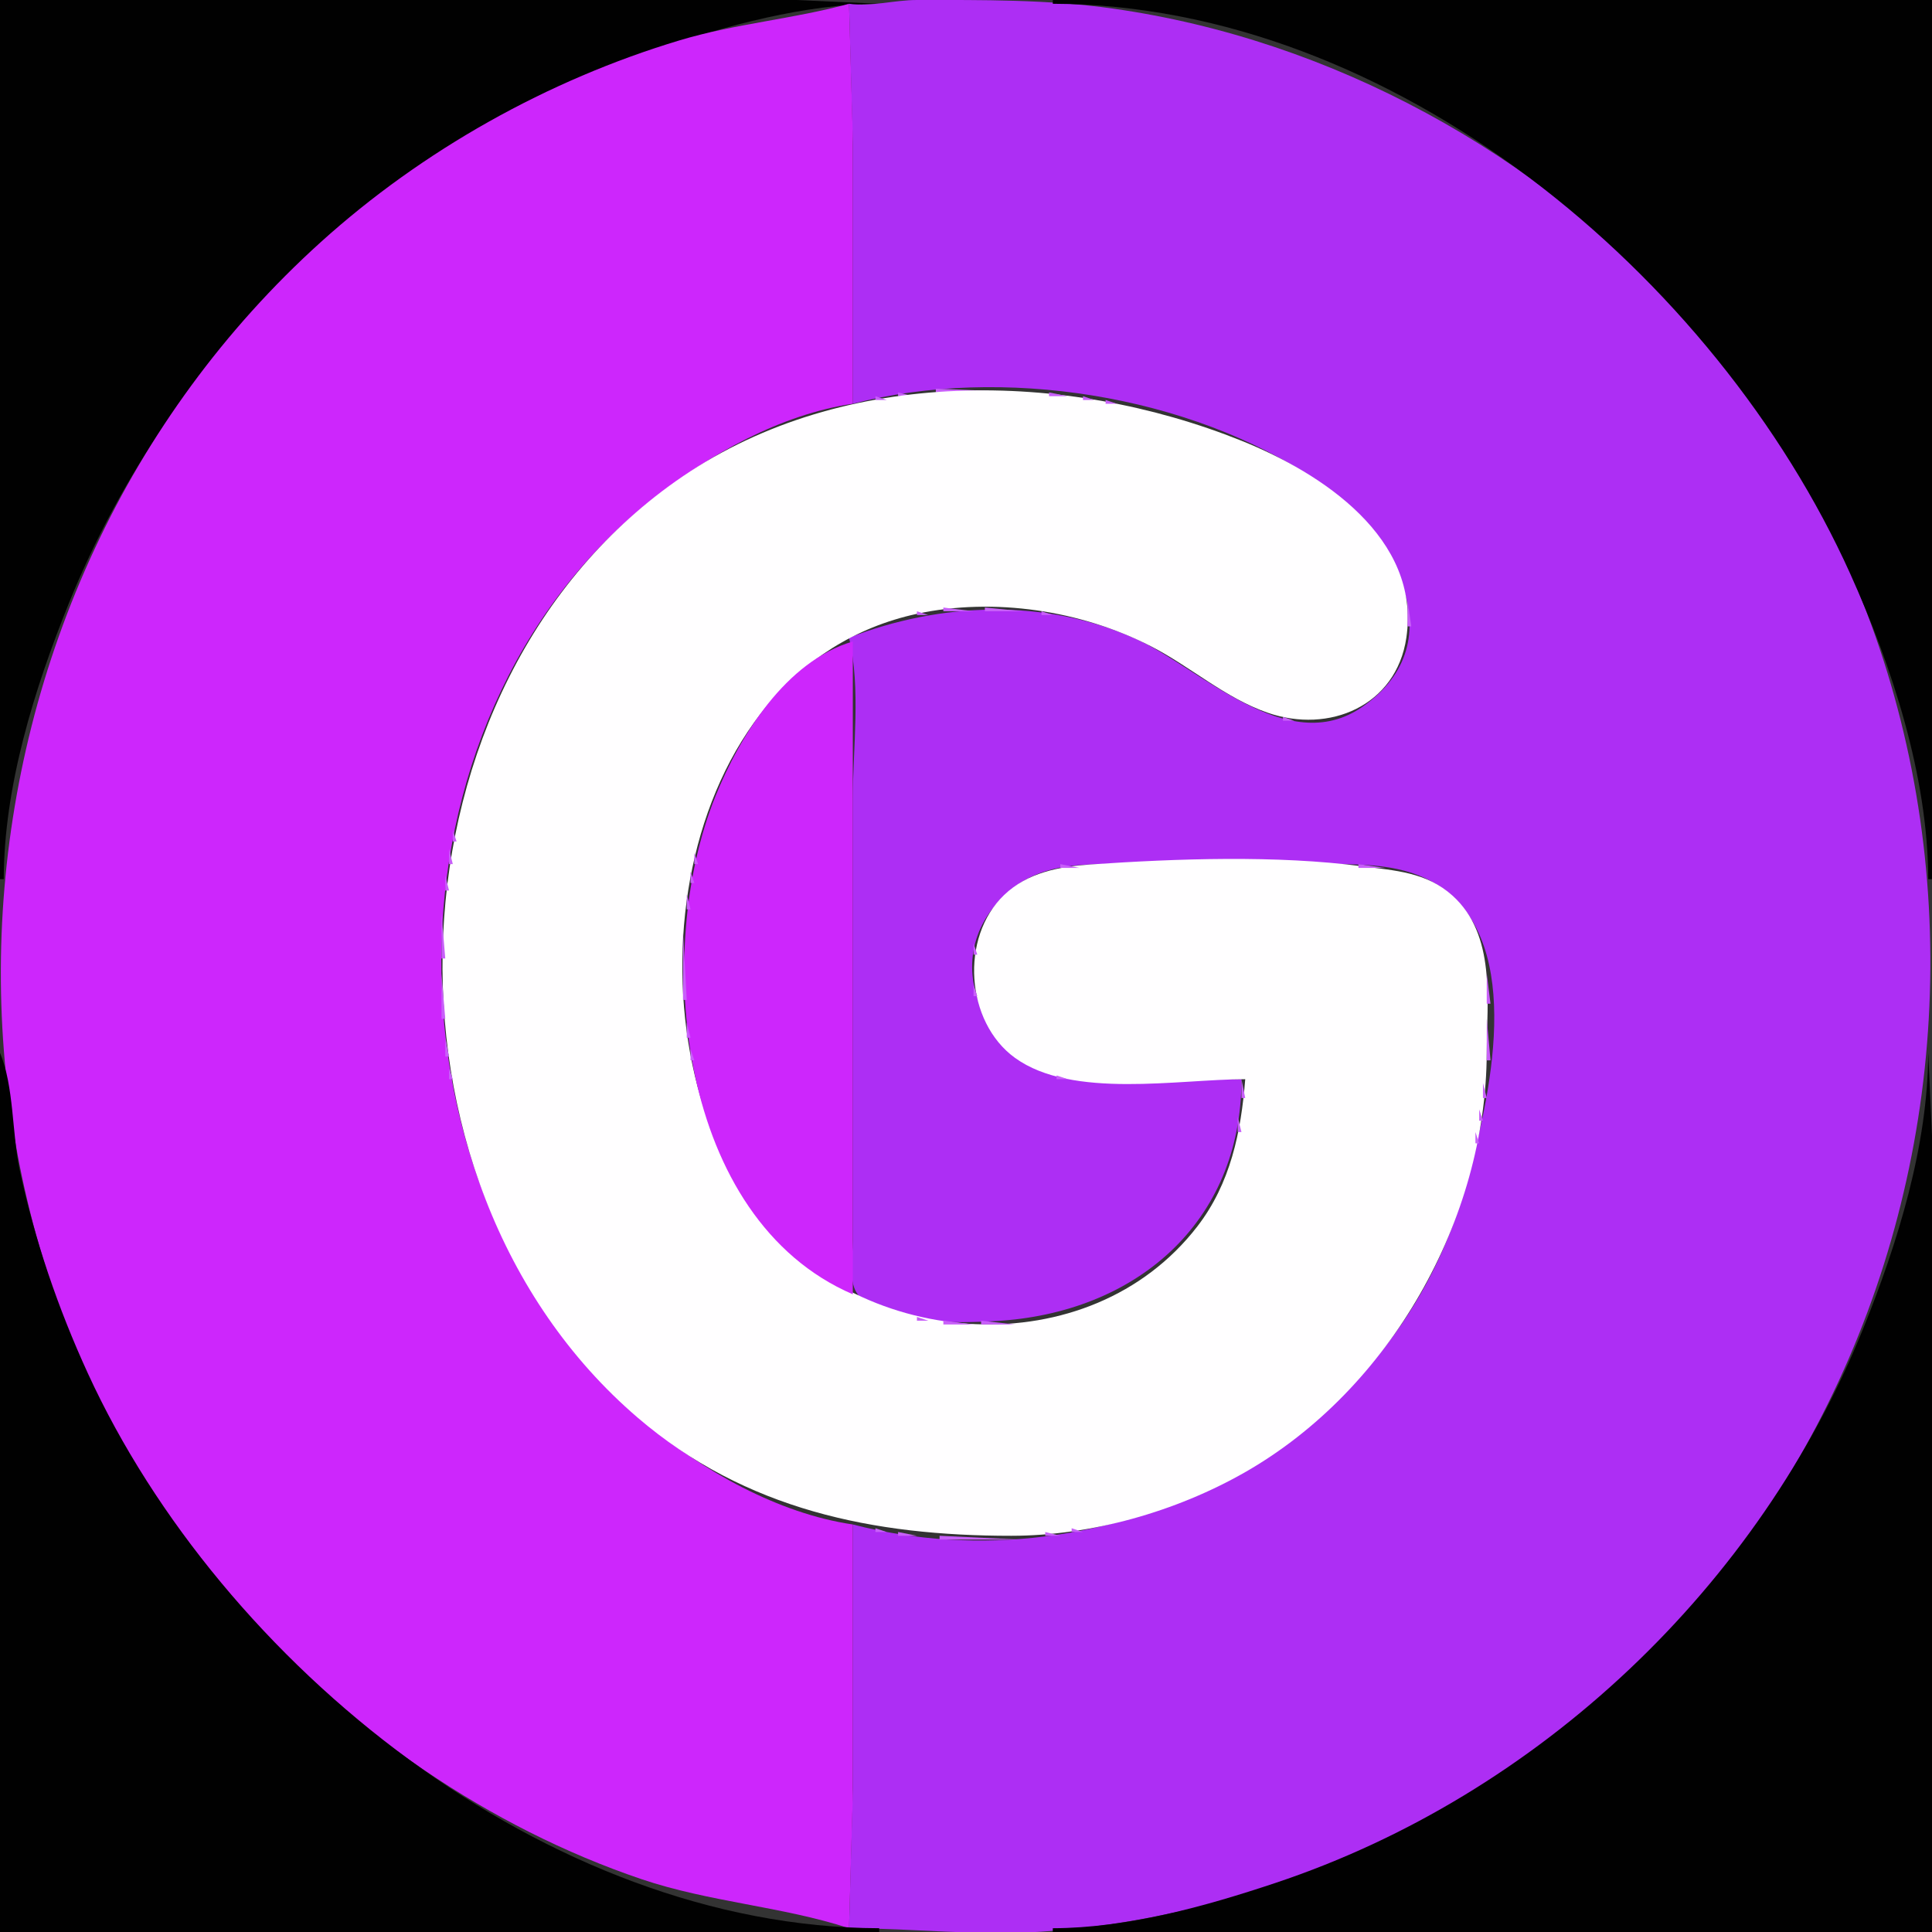 <?xml version="1.0" standalone="yes"?>
<svg xmlns="http://www.w3.org/2000/svg" width="512" height="512">
<rect width="100%" height="100%" fill="#333333" stroke="none"/>
<path style="fill:#010101; stroke:none;" d="M0 0L0 233L1 233C1.016 208.458 9.102 182.565 18.201 160C45.749 91.68 104.046 36.336 174 13C192.649 6.779 213.21 1.054 233 1L211 0L164 0L0 0z"/>
<path style="fill:#cd26fc; stroke:none;" d="M233 0L234 1L233 0z"/>
<path style="fill:#ad2ef4; stroke:none;" d="M225 1L226 38L226 107C265.356 96.818 315.203 104.576 349 127.358C368.319 140.38 386.528 169.671 361 187.348C341.031 201.175 318.035 176.991 301 169.312C276.827 158.414 249.18 159.621 225 169C228.186 182.383 226 198.271 226 212L226 296L226 329C226 332.885 224.827 339.194 227.028 342.606C232.768 351.506 254.975 350.6 264 350.086C300.723 347.994 328.996 324.221 329 286L289 286C263.808 285.96 245.708 255.337 267.093 236.468C275.469 229.078 285.479 229 296 229L351 229C362.523 229 374.529 228.878 383.91 236.681C404.341 253.674 394.037 294.475 387.859 316C368.271 384.242 293.21 421.389 226 404L226 474L225 511C241.945 511.011 258.986 513.076 276 511.91C322.548 508.723 368.139 491.629 406 464.573C528.368 377.124 547.515 195.322 446.83 84C407.607 40.633 353.079 10.52 295 2.285C277.652 -0.174 260.485 -0.007 243 0C236.98 0.002 230.948 1.828 225 1z"/>
<path style="fill:#010101; stroke:none;" d="M279 0L279 1C369.417 1.249 454.795 73.228 490.306 152C501.421 176.656 510.925 205.682 511 233L512 233L512 0L279 0z"/>
<path style="fill:#cd26fc; stroke:none;" d="M225 511L226 476L226 404C206.146 401.079 186.218 389.732 171 377.079C98.701 316.965 98.483 190.887 173 132.211C187.925 120.458 206.953 109.802 226 107L226 36L225 1C210.234 5.057 194.824 6.255 180 10.72C145.186 21.205 111.994 39.788 85 64.17C-18.006 157.207 -29.777 322.988 64.17 427C92.751 458.644 129.46 484.264 170 497.996C187.977 504.085 207.324 505.22 225 511M226 1L227 2L226 1M228 1L229 2L228 1M230 1L231 2L230 1z"/>
<path style="fill:#ad2ef4; stroke:none;" d="M219.667 2.333L220.333 2.667L219.667 2.333M211 3L212 4L211 3z"/>
<path style="fill:#c85ff9; stroke:none;" d="M301 3L302 4L301 3z"/>
<path style="fill:#cd26fc; stroke:none;" d="M323 8L324 9L323 8z"/>
<path style="fill:#ad2ef4; stroke:none;" d="M166 15L167 16L166 15z"/>
<path style="fill:#c85ff9; stroke:none;" d="M345 15L346 16L345 15z"/>
<path style="fill:#ad2ef4; stroke:none;" d="M133 30L134 31L133 30z"/>
<path style="fill:#c85ff9; stroke:none;" d="M378 30L379 31L378 30M385 34L386 35L385 34M405 47L406 48L405 47z"/>
<path style="fill:#cd26fc; stroke:none;" d="M424 62L425 63L424 62M449 87L450 88L449 87z"/>
<path style="fill:#c85ff9; stroke:none;" d="M458 98L459 99L458 98M248 103L248 104L272 104L248 103M238 104L238 105L242 105L238 104z"/>
<path style="fill:#fffeff; stroke:none;" d="M330 286C328.896 299.99 326.094 313.617 317.319 325C288.624 362.227 228.187 357.874 200.899 322C164.738 274.463 176.618 177.066 243 162.668C263.373 158.25 286.546 161.776 305 171.259C315.532 176.672 324.709 184.992 336 188.899C352.2 194.505 370.021 187.129 372.699 169C376.59 142.656 350.349 125.366 329 116.8C282.407 98.105 223.742 97.134 181 126.194C100.66 180.818 95.833 312.986 169 375.7C197.522 400.147 231.591 407.014 268 407C289.184 406.992 311.643 400.623 330 390.127C368.322 368.216 393.858 323.244 394 279C394.044 265.199 396.481 247.726 384.907 237.329C377.967 231.095 369.706 230.722 361 229.576C338.329 226.59 311.832 227.524 289 229.09C280.686 229.659 272.319 231.228 266.094 237.185C254.383 248.393 255.83 270.845 269.004 280.362C284.161 291.311 312.284 286 330 286z"/>
<path style="fill:#c85ff9; stroke:none;" d="M278 104L278 105L283 105L278 104M232 105L232 106L235 106L232 105M287 105L287 106L290 106L287 105M227.667 106.333L228.333 106.667L227.667 106.333M293 106L293 107L296 107L293 106M464 106L465 107L464 106z"/>
<path style="fill:#ad2ef4; stroke:none;" d="M222 107L223 108L222 107z"/>
<path style="fill:#c85ff9; stroke:none;" d="M223.667 107.333L224.333 107.667L223.667 107.333M298.667 107.333L299.333 107.667L298.667 107.333M219.667 108.333L220.333 108.667L219.667 108.333M303.667 108.333L304.333 108.667L303.667 108.333z"/>
<path style="fill:#ad2ef4; stroke:none;" d="M215 109L216 110L215 109z"/>
<path style="fill:#c85ff9; stroke:none;" d="M216 109L217 110L216 109M307.667 109.333L308.333 109.667L307.667 109.333z"/>
<path style="fill:#ad2ef4; stroke:none;" d="M212 110L213 111L212 110z"/>
<path style="fill:#c85ff9; stroke:none;" d="M213 110L214 111L213 110M310.667 110.333L311.333 110.667L310.667 110.333z"/>
<path style="fill:#ad2ef4; stroke:none;" d="M209 111L210 112L209 111z"/>
<path style="fill:#c85ff9; stroke:none;" d="M210 111L211 112L210 111M314 111L315 112L314 111M207 112L208 113L207 112M317.667 112.333L318.333 112.667L317.667 112.333z"/>
<path style="fill:#ad2ef4; stroke:none;" d="M204 113L205 114L204 113z"/>
<path style="fill:#c85ff9; stroke:none;" d="M205 113L206 114L205 113M320.667 113.333L321.333 113.667L320.667 113.333M202 114L203 115L202 114M323 114L324 115L323 114M200 115L201 116L200 115M325.667 115.333L326.333 115.667L325.667 115.333z"/>
<path style="fill:#ad2ef4; stroke:none;" d="M197 116L198 117L197 116z"/>
<path style="fill:#c85ff9; stroke:none;" d="M198 116L199 117L198 116M328 116L329 117L328 116z"/>
<path style="fill:#ad2ef4; stroke:none;" d="M195 117L196 118L195 117z"/>
<path style="fill:#c85ff9; stroke:none;" d="M196 117L197 118L196 117M330.667 117.333L331.333 117.667L330.667 117.333M194 118L195 119L194 118M333 118L334 119L333 118M192 119L193 120L192 119M335 119L336 120L335 119M190 120L191 121L190 120M337 120L338 121L337 120z"/>
<path style="fill:#ad2ef4; stroke:none;" d="M37 121L38 122L37 121z"/>
<path style="fill:#c85ff9; stroke:none;" d="M188 121L189 122L188 121M339 121L340 122L339 121M341 122L342 123L341 122M185 123L186 124L185 123M342 123L343 124L342 123M183 124L184 125L183 124M344 124L345 125L344 124M346 125L347 126L346 125M180 126L181 127L180 126M347 126L348 127L347 126M179 127L180 128L179 127M349 127L350 128L349 127M177 128L178 129L177 128M350 128L351 129L350 128M176 129L177 130L176 129M352 129L353 130L352 129M353 130L354 131L353 130M173 131L174 132L173 131M354 131L355 132L354 131M172 132L173 133L172 132z"/>
<path style="fill:#ad2ef4; stroke:none;" d="M30 133L31 134L30 133z"/>
<path style="fill:#c85ff9; stroke:none;" d="M357 133L358 134L357 133M481 133L482 134L481 133M358 134L359 135L358 134M168 135L169 136L168 135M359 135L360 136L359 135M167 136L168 137L167 136M360 136L361 137L360 136M166 137L167 138L166 137M361 137L362 138L361 137M165 138L166 139L165 138M362 138L363 139L362 138M164 139L165 140L164 139M363 139L364 140L363 139M163 140L164 141L163 140M364 140L365 141L364 140M366 143L367 144L366 143M159 144L160 145L159 144M367 144L368 145L367 144M158 145L159 146L158 145M157 146L158 147L157 146M368 146L369 147L368 146M156 147L157 148L156 147M155 148L156 149L155 148M154 149L155 150L154 149M370.333 149.667L370.667 150.333L370.333 149.667M153 150L154 151L153 150M371 152L372 153L371 152M151 153L152 154L151 153M150 154L151 155L150 154M372.333 154.667L372.667 155.333L372.333 154.667M149 155L150 156L149 155M147 158L148 159L147 158M146 159L147 160L146 159M373 159L373 166L374 166L373 159M145 161L146 162L145 161M250 161L250 162L258 162L250 161M261 161L261 162L271 162L261 161M144 162L145 163L144 162M243 162L243 163L246 163L243 162M276 162L276 163L279 163L276 162M239.667 163.333L240.333 163.667L239.667 163.333M282.667 163.333L283.333 163.667L282.667 163.333M236 164L237 165L236 164M286.667 164.333L287.333 164.667L286.667 164.333M142 165L143 166L142 165M233 165L234 166L233 165M290.667 165.333L291.333 165.667L290.667 165.333z"/>
<path style="fill:#ad2ef4; stroke:none;" d="M15 166L16 167L15 166z"/>
<path style="fill:#c85ff9; stroke:none;" d="M230.667 166.333L231.333 166.667L230.667 166.333M293.667 166.333L294.333 166.667L293.667 166.333M496 166L497 167L496 166M141 167L142 168L141 167M228 167L229 168L228 167M296 167L297 168L296 167M140 168L141 169L140 168M226 168L227 169L226 168M299 168L300 169L299 168M224 169L225 170L224 169M301 169L302 170L301 169M139 170L140 171L139 170M222 170L223 171L222 170z"/>
<path style="fill:#ad2ef4; stroke:none;" d="M223 170L224 171L223 170z"/>
<path style="fill:#cd26fc; stroke:none;" d="M226 343L226 170C208.292 175.211 196.118 194.871 189.604 211C172.905 252.348 179.695 323.021 226 343z"/>
<path style="fill:#c85ff9; stroke:none;" d="M303 170L304 171L303 170M372.333 170.667L372.667 171.333L372.333 170.667z"/>
<path style="fill:#ad2ef4; stroke:none;" d="M221 171L222 172L221 171z"/>
<path style="fill:#c85ff9; stroke:none;" d="M305 171L306 172L305 171M138 172L139 173L138 172M219 172L220 173L219 172M307 172L308 173L307 172M137 173L138 174L137 173z"/>
<path style="fill:#ad2ef4; stroke:none;" d="M218 173L219 174L218 173z"/>
<path style="fill:#c85ff9; stroke:none;" d="M309 173L310 174L309 173M216 174L217 175L216 174M310 174L311 175L310 174M371 174L372 175L371 174M136 175L137 176L136 175M215 175L216 176L215 175M312 175L313 176L312 175z"/>
<path style="fill:#ad2ef4; stroke:none;" d="M214 176L215 177L214 176z"/>
<path style="fill:#c85ff9; stroke:none;" d="M370 176L371 177L370 176M135 177L136 178L135 177M212 177L213 178L212 177M315 177L316 178L315 177M211 178L212 179L211 178M317 178L318 179L317 178M369 178L370 179L369 178M134 179L135 180L134 179M210 179L211 180L210 179M318 179L319 180L318 179M209 180L210 181L209 180M320 180L321 181L320 180M368 180L369 181L368 180M133 181L134 182L133 181M208 181L209 182L208 181M321 181L322 182L321 181M367 181L368 182L367 181M207 182L208 183L207 182M323 182L324 183L323 182M132 183L133 184L132 183M206 183L207 184L206 183M324 183L325 184L324 183M205 184L206 185L205 184M326 184L327 185L326 184M131.333 185.667L131.667 186.333L131.333 185.667M204 185L205 186L204 185M328 185L329 186L328 185M203 186L204 187L203 186M330 186L331 187L330 186M362 186L363 187L362 186M332 187L333 188L332 187M361 187L362 188L361 187M130 188L131 189L130 188z"/>
<path style="fill:#ad2ef4; stroke:none;" d="M202 188L203 189L202 188z"/>
<path style="fill:#c85ff9; stroke:none;" d="M334 188L335 189L334 188M359 188L360 189L359 188M201 189L202 190L201 189M337 189L338 190L337 189M356.667 189.333L357.333 189.667L356.667 189.333M129 190L130 191L129 190M200 190L201 191L200 190M340 190L340 191L343 191L340 190M352.667 190.333L353.333 190.667L352.667 190.333M199 192L200 193L199 192M128 193L129 194L128 193M198 193L199 194L198 193M127.333 195.667L127.667 196.333L127.333 195.667M197 195L198 196L197 195M196 196L197 197L196 196M126 198L127 199L126 198M195 198L196 199L195 198M194 200L195 201L194 200M125 201L126 202L125 201M193 202L194 203L193 202M124.333 204.667L124.667 205.333L124.333 204.667M192 204L193 205L192 204M191 206L192 207L191 206M123.333 207.667L123.667 208.333L123.333 207.667M190 208L191 209L190 208M189.333 210.667L189.667 211.333L189.333 210.667M122.333 211.667L122.667 212.333L122.333 211.667M188 213L189 214L188 213M121.333 215.667L121.667 216.333L121.333 215.667M187 216L188 217L187 216z"/>
<path style="fill:#cd26fc; stroke:none;" d="M509 216L510 217L509 216z"/>
<path style="fill:#c85ff9; stroke:none;" d="M186.333 219.667L186.667 220.333L186.333 219.667M120 220L120 223L121 223L120 220M185.333 222.667L185.667 223.333L185.333 222.667M119 225L119 229L120 229L119 225M184 226L184 229L185 229L184 226M281 229L281 230L286 230L281 229M360 229L360 230L367 230L360 229M277.667 230.333L278.333 230.667L277.667 230.333M370.667 230.333L371.333 230.667L370.667 230.333M183 231L183 234L184 234L183 231M274 231L275 232L274 231M374.667 231.333L375.333 231.667L374.667 231.333M118 232L118 236L119 236L118 232M272 232L273 233L272 232M377 232L378 233L377 232M270 233L271 234L270 233M379 233L380 234L379 233M269 234L270 235L269 234M381 234L382 235L381 234M382 235L383 236L382 235M266 236L267 237L266 236M182 237L182 241L183 241L182 237M265 237L266 238L265 237M385 237L386 238L385 237M264 238L265 239L264 238M386 238L387 239L386 238M262 241L263 242L262 241M388 241L389 242L388 241M117 242L117 254L118 254L117 242M389 242L390 243L389 242M260.333 244.667L260.667 245.333L260.333 244.667M390 244L391 245L390 244M391.333 246.667L391.667 247.333L391.333 246.667M181 247L181 265L182 265L181 247M259 247L260 248L259 247M392.333 249.667L392.667 250.333L392.333 249.667M258 250L258 253L259 253L258 250M393.333 253.667L393.667 254.333L393.333 253.667M117 258L117 270L118 270L117 258M394 258L394 266L395 266L394 258M258 261L258 264L259 264L258 261M259.333 266.667L259.667 267.333L259.333 266.667M260 269L261 270L260 269M394 270L394 281L395 281L394 270M182 271L182 275L183 275L182 271M261 271L262 272L261 271M262 273L263 274L262 273M118 275L118 280L119 280L118 275M264 276L265 277L264 276M265 277L266 278L265 277z"/>
<path style="fill:#ad2ef4; stroke:none;" d="M0 278L1 279L0 278z"/>
<path style="fill:#c85ff9; stroke:none;" d="M183 278L183 281L184 281L183 278M266 278L267 279L266 278M511 278L512 279L511 278z"/>
<path style="fill:#010101; stroke:none;" d="M0 279L0 512L233 512L233 511C144.924 510.757 58.651 440.98 23.309 364C15.393 346.759 9.164 328.566 5.211 310C3.161 300.376 3.741 287.896 0 279z"/>
<path style="fill:#c85ff9; stroke:none;" d="M267 279L268 280L267 279z"/>
<path style="fill:#010101; stroke:none;" d="M511 279C510.932 303.566 502.906 329.415 493.799 352C466.251 420.32 407.954 475.664 338 499C319.315 505.233 298.831 510.945 279 511L279 512L512 512L512 348L512 301L511 279z"/>
<path style="fill:#c85ff9; stroke:none;" d="M270 281L271 282L270 281M272 282L273 283L272 282M119 283L119 286L120 286L119 283M274 283L275 284L274 283M184.333 284.667L184.667 285.333L184.333 284.667M276.667 284.333L277.333 284.667L276.667 284.333M280 285L280 286L283 286L280 285M329 286L329 291L330 291L329 286M393 287L393 291L394 291L393 287M185.333 288.667L185.667 289.333L185.333 288.667M120.333 289.667L120.667 290.333L120.333 289.667M186.333 292.667L186.667 293.333L186.333 292.667M121.333 294.667L121.667 295.333L121.333 294.667M392 294L392 297L393 297L392 294M187.333 295.667L187.667 296.333L187.333 295.667z"/>
<path style="fill:#cd26fc; stroke:none;" d="M509 295L510 296L509 295z"/>
<path style="fill:#c85ff9; stroke:none;" d="M328 296L328 300L329 300L328 296M122.333 298.667L122.667 299.333L122.333 298.667M188.333 298.667L188.667 299.333L188.333 298.667M391 300L391 303L392 303L391 300M189 301L190 302L189 301M123.333 302.667L123.667 303.333L123.333 302.667M327.333 302.667L327.667 303.333L327.333 302.667M190.333 303.667L190.667 304.333L190.333 303.667M124.333 305.667L124.667 306.333L124.333 305.667M390.333 305.667L390.667 306.333L390.333 305.667M191 306L192 307L191 306M326.333 306.667L326.667 307.333L326.333 306.667M192 308L193 309L192 308M125 309L126 310L125 309M325.333 309.667L325.667 310.333L325.333 309.667M389.333 309.667L389.667 310.333L389.333 309.667M193 310L194 311L193 310M126 312L127 313L126 312M194 312L195 313L194 312M324 312L325 313L324 312z"/>
<path style="fill:#ad2ef4; stroke:none;" d="M195 313L196 314L195 313z"/>
<path style="fill:#c85ff9; stroke:none;" d="M388 313L389 314L388 313M195 314L196 315L195 314M323.333 314.667L323.667 315.333L323.333 314.667M127 315L128 316L127 315M196 315L197 316L196 315M322 316L323 317L322 316M387.333 316.667L387.667 317.333L387.333 316.667M128 317L129 318L128 317M197 317L198 318L197 317z"/>
<path style="fill:#ad2ef4; stroke:none;" d="M198 318L199 319L198 318z"/>
<path style="fill:#c85ff9; stroke:none;" d="M321 318L322 319L321 318M386.333 319.667L386.667 320.333L386.333 319.667M129 320L130 321L129 320M199 320L200 321L199 320M320 320L321 321L320 320M200 321L201 322L200 321M130 322L131 323L130 322M319 322L320 323L319 322M385.333 322.667L385.667 323.333L385.333 322.667M318 323L319 324L318 323M131.333 324.667L131.667 325.333L131.333 324.667M202 324L203 325L202 324M203 325L204 326L203 325M384 325L385 326L384 325M204 326L205 327L204 326M316 326L317 327L316 326M132 327L133 328L132 327z"/>
<path style="fill:#ad2ef4; stroke:none;" d="M205 327L206 328L205 327z"/>
<path style="fill:#c85ff9; stroke:none;" d="M315 327L316 328L315 327M383.333 327.667L383.667 328.333L383.333 327.667M314 328L315 329L314 328M133 329L134 330L133 329M313 329L314 330L313 329M312 330L313 331L312 330M382 330L383 331L382 330M134 331L135 332L134 331M311 331L312 332L311 331z"/>
<path style="fill:#ad2ef4; stroke:none;" d="M210 332L211 333L210 332z"/>
<path style="fill:#c85ff9; stroke:none;" d="M310 332L311 333L310 332M381 332L382 333L381 332M135 333L136 334L135 333z"/>
<path style="fill:#ad2ef4; stroke:none;" d="M211 333L212 334L211 333z"/>
<path style="fill:#c85ff9; stroke:none;" d="M309 333L310 334L309 333M212 334L213 335L212 334M308 334L309 335L308 334M380 334L381 335L380 334M136 335L137 336L136 335M213 335L214 336L213 335M307 335L308 336L307 335M214 336L215 337L214 336M305 336L306 337L305 336M379 336L380 337L379 336z"/>
<path style="fill:#ad2ef4; stroke:none;" d="M216 337L217 338L216 337z"/>
<path style="fill:#c85ff9; stroke:none;" d="M304 337L305 338L304 337M138 338L139 339L138 338M217 338L218 339L217 338M303 338L304 339L303 338M378 338L379 339L378 338z"/>
<path style="fill:#ad2ef4; stroke:none;" d="M219 339L220 340L219 339z"/>
<path style="fill:#c85ff9; stroke:none;" d="M301 339L302 340L301 339M139 340L140 341L139 340M220 340L221 341L220 340M299 340L300 341L299 340M377 340L378 341L377 340M222 341L223 342L222 341M298 341L299 342L298 341M140 342L141 343L140 342M224 342L225 343L224 342M296 342L297 343L296 342M376 342L377 343L376 342M141 343L142 344L141 343M225.667 343.333L226.333 343.667L225.667 343.333M293 343L294 344L293 343M228 344L229 345L228 344M291 344L292 345L291 344M375 344L376 345L375 344M142 345L143 346L142 345M230 345L231 346L230 345M288.667 345.333L289.333 345.667L288.667 345.333M496 345L497 346L496 345M143 346L144 347L143 346M232.667 346.333L233.333 346.667L232.667 346.333M286 346L287 347L286 346M374 346L375 347L374 346M235.667 347.333L236.333 347.667L235.667 347.333M282.667 347.333L283.333 347.667L282.667 347.333M373 347L374 348L373 347M144 348L145 349L144 348M239.667 348.333L240.333 348.667L239.667 348.333M278.667 348.333L279.333 348.667L278.667 348.333M145 349L146 350L145 349M243 349L243 350L246 350L243 349M273.667 349.333L274.333 349.667L273.667 349.333M372 349L373 350L372 349M250 350L250 351L258 351L250 350M260 350L260 351L269 351L260 350M371 350L372 351L371 350M146 351L147 352L146 351M147 352L148 353L147 352M370 352L371 353L370 352M369 353L370 354L369 353M149 355L150 356L149 355M368 355L369 356L368 355M150 356L151 357L150 356M367 356L368 357L367 356M151 357L152 358L151 357M365 359L366 360L365 359M364 360L365 361L364 360M154 361L155 362L154 361M363 361L364 362L363 361M155 362L156 363L155 362M156 363L157 364L156 363M157 364L158 365L157 364M158 365L159 366L158 365M360 365L361 366L360 365M159 366L160 367L159 366M359 366L360 367L359 366M160 367L161 368L160 367M358 367L359 368L358 367M161 368L162 369L161 368M357 368L358 369L357 368M162 369L163 370L162 369M356 369L357 370L356 369M163 370L164 371L163 370M355 370L356 371L355 370M164 371L165 372L164 371M354 371L355 372L354 371M165 372L166 373L165 372M353 372L354 373L353 372M166 373L167 374L166 373M352 373L353 374L352 373M167 374L168 375L167 374M351 374L352 375L351 374M350 375L351 376L350 375M349 376L350 377L349 376M171 377L172 378L171 377M172 378L173 379L172 378M346 378L347 379L346 378M481 378L482 379L481 378M173 379L174 380L173 379M345 379L346 380L345 379M175 380L176 381L175 380M344 380L345 381L344 380M176 381L177 382L176 381M177 382L178 383L177 382M341 382L342 383L341 382M179 383L180 384L179 383M340 383L341 384L340 383M180 384L181 385L180 384M338 384L339 385L338 384M182 385L183 386L182 385M337 385L338 386L337 385z"/>
<path style="fill:#cd26fc; stroke:none;" d="M477 385L478 386L477 385z"/>
<path style="fill:#c85ff9; stroke:none;" d="M183 386L184 387L183 386M335 386L336 387L335 386M185 387L186 388L185 387M334 387L335 388L334 387M187 388L188 389L187 388M332 388L333 389L332 388M188 389L189 390L188 389z"/>
<path style="fill:#ad2ef4; stroke:none;" d="M37 390L38 391L37 390z"/>
<path style="fill:#c85ff9; stroke:none;" d="M190 390L191 391L190 390M329 390L330 391L329 390M474 390L475 391L474 390M192 391L193 392L192 391M327 391L328 392L327 391M194 392L195 393L194 392M325 392L326 393L325 392z"/>
<path style="fill:#ad2ef4; stroke:none;" d="M195 393L196 394L195 393z"/>
<path style="fill:#c85ff9; stroke:none;" d="M196 393L197 394L196 393M323 393L324 394L323 393z"/>
<path style="fill:#ad2ef4; stroke:none;" d="M197 394L198 395L197 394z"/>
<path style="fill:#c85ff9; stroke:none;" d="M198 394L199 395L198 394M321 394L322 395L321 394M200 395L201 396L200 395M319 395L320 396L319 395M202 396L203 397L202 396M316.667 396.333L317.333 396.667L316.667 396.333z"/>
<path style="fill:#ad2ef4; stroke:none;" d="M204 397L205 398L204 397z"/>
<path style="fill:#c85ff9; stroke:none;" d="M205 397L206 398L205 397M314 397L315 398L314 397M207 398L208 399L207 398M311.667 398.333L312.333 398.667L311.667 398.333z"/>
<path style="fill:#ad2ef4; stroke:none;" d="M209 399L210 400L209 399z"/>
<path style="fill:#c85ff9; stroke:none;" d="M210 399L211 400L210 399M309 399L310 400L309 399z"/>
<path style="fill:#ad2ef4; stroke:none;" d="M212 400L213 401L212 400z"/>
<path style="fill:#c85ff9; stroke:none;" d="M213 400L214 401L213 400M306 400L307 401L306 400z"/>
<path style="fill:#ad2ef4; stroke:none;" d="M215 401L216 402L215 401z"/>
<path style="fill:#c85ff9; stroke:none;" d="M216 401L217 402L216 401M302.667 401.333L303.333 401.667L302.667 401.333M219.667 402.333L220.333 402.667L219.667 402.333M299.667 402.333L300.333 402.667L299.667 402.333z"/>
<path style="fill:#ad2ef4; stroke:none;" d="M222 403L223 404L222 403z"/>
<path style="fill:#c85ff9; stroke:none;" d="M223.667 403.333L224.333 403.667L223.667 403.333M295.667 403.333L296.333 403.667L295.667 403.333M227.667 404.333L228.333 404.667L227.667 404.333M290.667 404.333L291.333 404.667L290.667 404.333M232 405L232 406L235 406L232 405M284 405L284 406L287 406L284 405M238 406L238 407L243 407L238 406M277 406L277 407L281 407L277 406M249 407L249 408L270 408L249 407M458 413L459 414L458 413z"/>
<path style="fill:#cd26fc; stroke:none;" d="M449 424L450 425L449 424M424 449L425 450L424 449z"/>
<path style="fill:#ad2ef4; stroke:none;" d="M93 454L94 455L93 454z"/>
<path style="fill:#c85ff9; stroke:none;" d="M390 474L391 475L390 474z"/>
<path style="fill:#ad2ef4; stroke:none;" d="M126 477L127 478L126 477z"/>
<path style="fill:#cd26fc; stroke:none;" d="M362 489L363 490L362 489z"/>
<path style="fill:#ad2ef4; stroke:none;" d="M161 494L162 495L161 494M178 500L179 501L178 500z"/>
<path style="fill:#cd26fc; stroke:none;" d="M311 506L312 507L311 506z"/>
<path style="fill:#ad2ef4; stroke:none;" d="M211 508L212 509L211 508M221 509L222 510L221 509z"/>
<path style="fill:#cd26fc; stroke:none;" d="M295 509L296 510L295 509M233.667 511.333L234.333 511.667L233.667 511.333z"/>
</svg>
